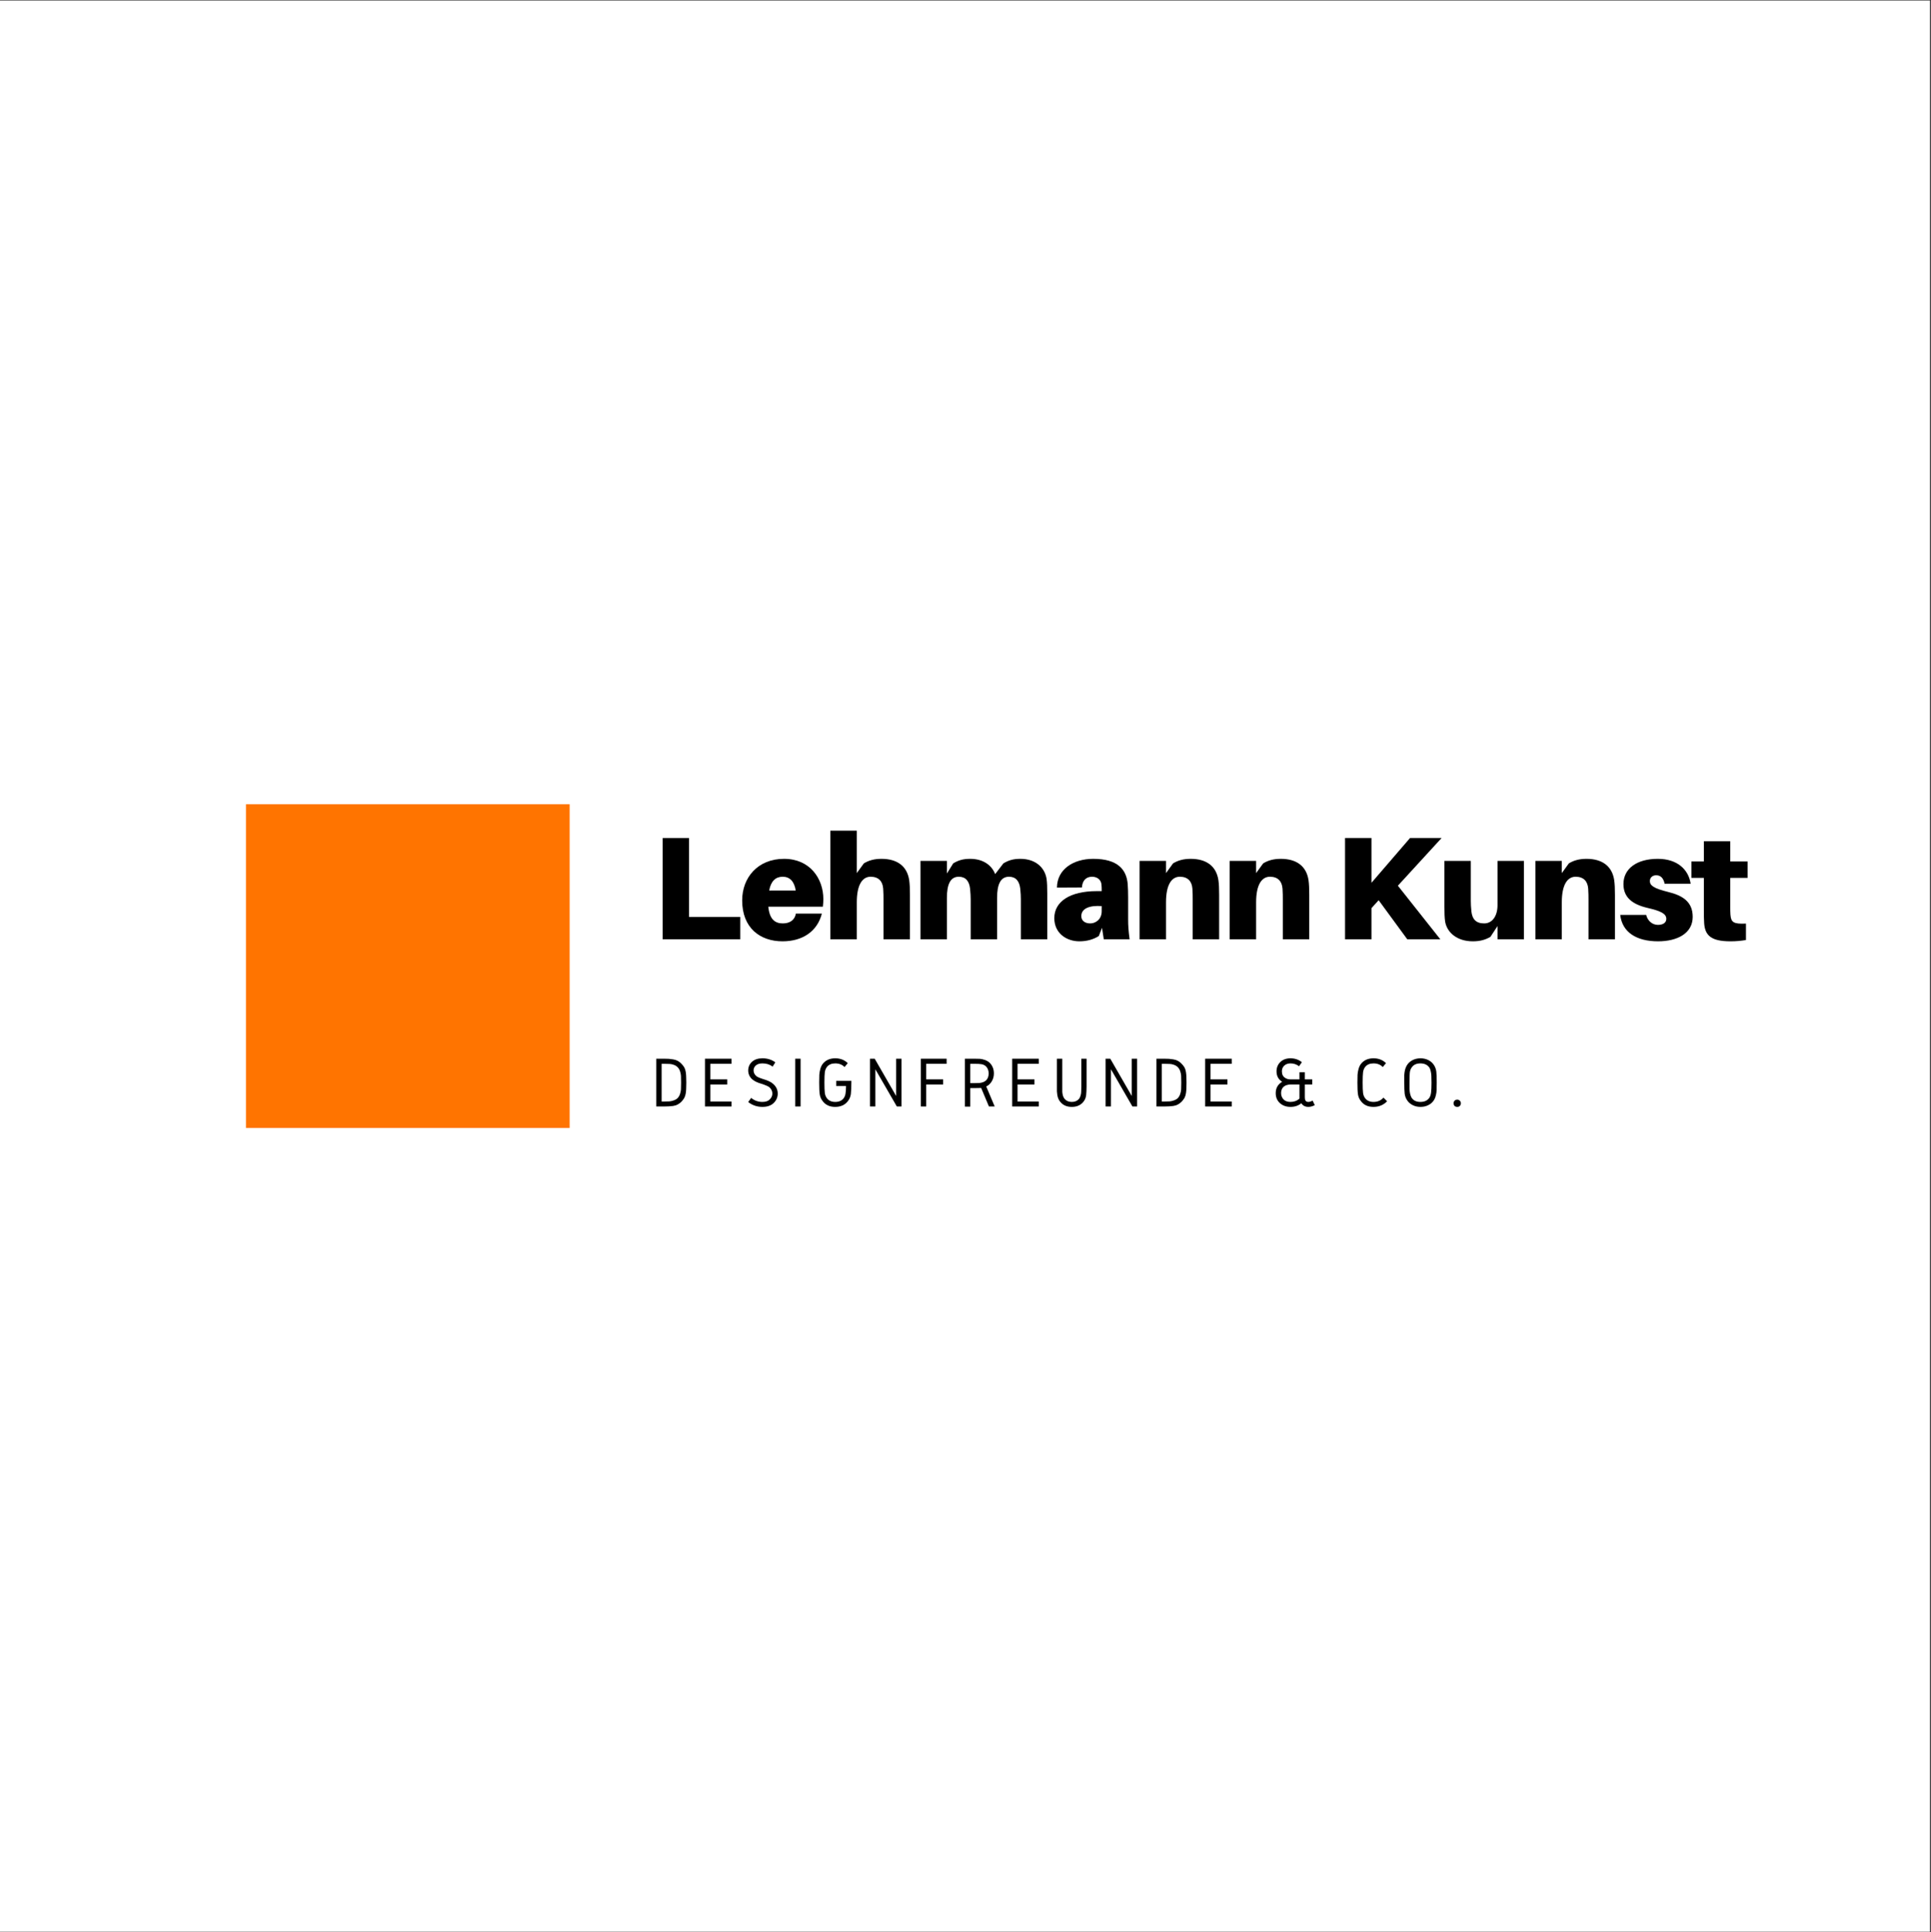 <?xml version="1.0" encoding="iso-8859-1"?>
<svg height="225pt" version="1.2" viewBox="0 0 224.88 225" width="224.88pt" xmlns="http://www.w3.org/2000/svg" xmlns:xlink="http://www.w3.org/1999/xlink">
	
	
	

	
	
	<rect x="0" y="0" width="224.88" height="225" fill="#333333" stroke="none"/>
	
	
	

	
	
	<defs>
		
		
		

		
		
		<g>
			
			
			

			
			
			<symbol id="glyph2-0" overflow="visible">
				
				
				

				
				
				<path animation_id="0" d="M 0.422 0 L 0.422 -4.453 L 3.75 -4.453 L 3.75 0 Z M 0.828 -0.422 L 3.344 -0.422 L 3.344 -4.031 L 0.828 -4.031 Z M 0.828 -0.422 " style="stroke:none;"/>
				
				
				

			
			
			</symbol>
			
			
			

			
			
			<symbol id="glyph2-1" overflow="visible">
				
				
				

				
				
				<path animation_id="1" d="M 0.625 -5.562 L 1.531 -5.562 C 1.781 -5.562 1.969 -5.555 2.094 -5.547 C 2.227 -5.535 2.395 -5.516 2.594 -5.484 C 2.789 -5.453 2.969 -5.395 3.125 -5.312 C 3.281 -5.227 3.426 -5.113 3.562 -4.969 C 3.695 -4.832 3.805 -4.691 3.891 -4.547 C 3.973 -4.398 4.031 -4.219 4.062 -4 C 4.094 -3.781 4.109 -3.598 4.109 -3.453 C 4.117 -3.305 4.125 -3.082 4.125 -2.781 C 4.125 -2.477 4.117 -2.25 4.109 -2.094 C 4.109 -1.945 4.094 -1.766 4.062 -1.547 C 4.031 -1.336 3.973 -1.156 3.891 -1 C 3.805 -0.852 3.695 -0.707 3.562 -0.562 C 3.426 -0.426 3.281 -0.316 3.125 -0.234 C 2.969 -0.148 2.789 -0.094 2.594 -0.062 C 2.395 -0.039 2.227 -0.023 2.094 -0.016 C 1.969 -0.004 1.781 0 1.531 0 L 0.625 0 Z M 1.25 -4.969 L 1.25 -0.578 L 1.531 -0.578 C 1.812 -0.578 2.02 -0.582 2.156 -0.594 C 2.301 -0.602 2.461 -0.641 2.641 -0.703 C 2.828 -0.766 2.984 -0.852 3.109 -0.969 C 3.234 -1.102 3.328 -1.266 3.391 -1.453 C 3.453 -1.641 3.488 -1.816 3.5 -1.984 C 3.508 -2.148 3.516 -2.414 3.516 -2.781 C 3.516 -3.145 3.508 -3.41 3.5 -3.578 C 3.488 -3.742 3.453 -3.922 3.391 -4.109 C 3.328 -4.297 3.234 -4.453 3.109 -4.578 C 2.984 -4.703 2.828 -4.797 2.641 -4.859 C 2.461 -4.922 2.301 -4.953 2.156 -4.953 C 2.02 -4.961 1.812 -4.969 1.531 -4.969 Z M 1.25 -4.969 " style="stroke:none;"/>
				
				
				

			
			
			</symbol>
			
			
			

			
			
			<symbol id="glyph2-2" overflow="visible">
				
				
				

				
				
				<path animation_id="2" d="M 0.625 -5.562 L 3.719 -5.562 L 3.719 -4.969 L 1.25 -4.969 L 1.25 -3.156 L 3.219 -3.156 L 3.219 -2.562 L 1.25 -2.562 L 1.25 -0.578 L 3.719 -0.578 L 3.719 0 L 0.625 0 Z M 0.625 -5.562 " style="stroke:none;"/>
				
				
				

			
			
			</symbol>
			
			
			

			
			
			<symbol id="glyph2-3" overflow="visible">
				
				
				

				
				
				<path animation_id="3" d="M 2.062 -5.609 C 2.645 -5.609 3.145 -5.453 3.562 -5.141 L 3.25 -4.641 C 2.926 -4.891 2.531 -5.016 2.062 -5.016 C 1.719 -5.016 1.457 -4.93 1.281 -4.766 C 1.113 -4.609 1.031 -4.422 1.031 -4.203 C 1.031 -3.941 1.141 -3.719 1.359 -3.531 C 1.492 -3.426 1.758 -3.312 2.156 -3.188 C 2.688 -3.031 3.062 -2.852 3.281 -2.656 C 3.656 -2.344 3.844 -1.957 3.844 -1.5 C 3.844 -1.082 3.688 -0.719 3.375 -0.406 C 3.062 -0.102 2.625 0.047 2.062 0.047 C 1.438 0.047 0.883 -0.141 0.406 -0.516 L 0.75 -1 C 1.125 -0.688 1.562 -0.531 2.062 -0.531 C 2.445 -0.531 2.734 -0.629 2.922 -0.828 C 3.117 -1.023 3.219 -1.25 3.219 -1.5 C 3.219 -1.789 3.098 -2.039 2.859 -2.25 C 2.711 -2.363 2.395 -2.5 1.906 -2.656 C 1.477 -2.781 1.148 -2.938 0.922 -3.125 C 0.773 -3.238 0.648 -3.391 0.547 -3.578 C 0.453 -3.773 0.406 -3.977 0.406 -4.188 C 0.406 -4.594 0.551 -4.93 0.844 -5.203 C 1.145 -5.473 1.551 -5.609 2.062 -5.609 Z M 2.062 -5.609 " style="stroke:none;"/>
				
				
				

			
			
			</symbol>
			
			
			

			
			
			<symbol id="glyph2-4" overflow="visible">
				
				
				

				
				
				<path animation_id="4" d="M 1.25 -5.562 L 1.25 0 L 0.625 0 L 0.625 -5.562 Z M 1.25 -5.562 " style="stroke:none;"/>
				
				
				

			
			
			</symbol>
			
			
			

			
			
			<symbol id="glyph2-5" overflow="visible">
				
				
				

				
				
				<path animation_id="5" d="M 2.422 -5.609 C 3.004 -5.609 3.488 -5.422 3.875 -5.047 L 3.5 -4.594 C 3.227 -4.875 2.867 -5.016 2.422 -5.016 C 1.992 -5.016 1.672 -4.879 1.453 -4.609 C 1.316 -4.43 1.234 -4.223 1.203 -3.984 C 1.172 -3.742 1.156 -3.344 1.156 -2.781 C 1.156 -2.219 1.172 -1.816 1.203 -1.578 C 1.234 -1.336 1.316 -1.129 1.453 -0.953 C 1.672 -0.672 1.992 -0.531 2.422 -0.531 C 2.848 -0.531 3.172 -0.672 3.391 -0.953 C 3.504 -1.109 3.578 -1.285 3.609 -1.484 C 3.648 -1.691 3.672 -1.992 3.672 -2.391 L 2.531 -2.391 L 2.531 -2.984 L 4.297 -2.984 C 4.297 -2.266 4.273 -1.75 4.234 -1.438 C 4.191 -1.133 4.078 -0.863 3.891 -0.625 C 3.547 -0.176 3.051 0.047 2.406 0.047 C 1.77 0.047 1.285 -0.176 0.953 -0.625 C 0.766 -0.863 0.648 -1.129 0.609 -1.422 C 0.566 -1.711 0.547 -2.164 0.547 -2.781 C 0.547 -3.195 0.551 -3.5 0.562 -3.688 C 0.57 -3.883 0.609 -4.102 0.672 -4.344 C 0.734 -4.582 0.828 -4.785 0.953 -4.953 C 1.297 -5.391 1.785 -5.609 2.422 -5.609 Z M 2.422 -5.609 " style="stroke:none;"/>
				
				
				

			
			
			</symbol>
			
			
			

			
			
			<symbol id="glyph2-6" overflow="visible">
				
				
				

				
				
				<path animation_id="6" d="M 0.625 -5.562 L 1.172 -5.562 L 3.672 -1.219 L 3.672 -5.562 L 4.297 -5.562 L 4.297 0 L 3.75 0 L 1.25 -4.328 L 1.25 0 L 0.625 0 Z M 0.625 -5.562 " style="stroke:none;"/>
				
				
				

			
			
			</symbol>
			
			
			

			
			
			<symbol id="glyph2-7" overflow="visible">
				
				
				

				
				
				<path animation_id="7" d="M 0.625 -5.562 L 3.625 -5.562 L 3.625 -4.969 L 1.25 -4.969 L 1.25 -3.156 L 3.219 -3.156 L 3.219 -2.562 L 1.25 -2.562 L 1.25 0 L 0.625 0 Z M 0.625 -5.562 " style="stroke:none;"/>
				
				
				

			
			
			</symbol>
			
			
			

			
			
			<symbol id="glyph2-8" overflow="visible">
				
				
				

				
				
				<path animation_id="8" d="M 1.25 -4.969 L 1.25 -2.719 L 1.734 -2.719 C 1.992 -2.719 2.18 -2.723 2.297 -2.734 C 2.422 -2.742 2.551 -2.77 2.688 -2.812 C 2.832 -2.852 2.957 -2.922 3.062 -3.016 C 3.281 -3.211 3.391 -3.488 3.391 -3.844 C 3.391 -4.195 3.281 -4.477 3.062 -4.688 C 2.914 -4.812 2.75 -4.891 2.562 -4.922 C 2.383 -4.953 2.109 -4.969 1.734 -4.969 Z M 0.625 -5.562 L 1.734 -5.562 C 2.023 -5.562 2.242 -5.555 2.391 -5.547 C 2.547 -5.535 2.727 -5.492 2.938 -5.422 C 3.156 -5.348 3.344 -5.238 3.5 -5.094 C 3.832 -4.77 4 -4.352 4 -3.844 C 4 -3.5 3.914 -3.191 3.75 -2.922 C 3.582 -2.648 3.367 -2.453 3.109 -2.328 L 4.094 0 L 3.422 0 L 2.516 -2.156 C 2.398 -2.145 2.141 -2.141 1.734 -2.141 L 1.25 -2.141 L 1.25 0.016 L 0.625 0.016 Z M 0.625 -5.562 " style="stroke:none;"/>
				
				
				

			
			
			</symbol>
			
			
			

			
			
			<symbol id="glyph2-9" overflow="visible">
				
				
				

				
				
				<path animation_id="9" d="M 0.578 -5.562 L 1.203 -5.562 L 1.203 -2.328 C 1.203 -2.047 1.203 -1.836 1.203 -1.703 C 1.211 -1.566 1.238 -1.414 1.281 -1.25 C 1.332 -1.094 1.398 -0.969 1.484 -0.875 C 1.68 -0.645 1.957 -0.531 2.312 -0.531 C 2.664 -0.531 2.941 -0.645 3.141 -0.875 C 3.223 -0.969 3.285 -1.094 3.328 -1.25 C 3.379 -1.414 3.406 -1.566 3.406 -1.703 C 3.414 -1.836 3.422 -2.047 3.422 -2.328 L 3.422 -5.562 L 4.031 -5.562 L 4.031 -2.328 C 4.031 -2.078 4.023 -1.891 4.016 -1.766 C 4.016 -1.648 4.004 -1.504 3.984 -1.328 C 3.961 -1.148 3.922 -0.992 3.859 -0.859 C 3.797 -0.723 3.711 -0.598 3.609 -0.484 C 3.297 -0.129 2.863 0.047 2.312 0.047 C 1.758 0.047 1.328 -0.129 1.016 -0.484 C 0.91 -0.598 0.828 -0.723 0.766 -0.859 C 0.703 -0.992 0.656 -1.148 0.625 -1.328 C 0.602 -1.504 0.586 -1.648 0.578 -1.766 C 0.578 -1.891 0.578 -2.078 0.578 -2.328 Z M 0.578 -5.562 " style="stroke:none;"/>
				
				
				

			
			
			</symbol>
			
			
			

			
			
			<symbol id="glyph2-10" overflow="visible">
				
				
				

				
				
				<path animation_id="10" d="" style="stroke:none;"/>
				
				
				

			
			
			</symbol>
			
			
			

			
			
			<symbol id="glyph2-11" overflow="visible">
				
				
				

				
				
				<path animation_id="11" d="M 3.266 -0.922 L 3.266 -2.562 L 2.688 -2.562 C 2.477 -2.562 2.32 -2.562 2.219 -2.562 C 2.113 -2.562 2 -2.547 1.875 -2.516 C 1.758 -2.492 1.66 -2.457 1.578 -2.406 C 1.273 -2.227 1.125 -1.941 1.125 -1.547 C 1.125 -1.273 1.219 -1.035 1.406 -0.828 C 1.594 -0.629 1.863 -0.531 2.219 -0.531 C 2.633 -0.531 2.984 -0.66 3.266 -0.922 Z M 4.297 0.047 C 3.93 0.047 3.66 -0.094 3.484 -0.375 C 3.141 -0.094 2.719 0.047 2.219 0.047 C 1.727 0.047 1.316 -0.098 0.984 -0.391 C 0.66 -0.691 0.5 -1.078 0.5 -1.547 C 0.5 -2.141 0.75 -2.582 1.25 -2.875 C 0.812 -3.145 0.594 -3.551 0.594 -4.094 C 0.594 -4.52 0.738 -4.879 1.031 -5.172 C 1.332 -5.461 1.727 -5.609 2.219 -5.609 C 2.727 -5.609 3.172 -5.457 3.547 -5.156 L 3.219 -4.688 C 2.926 -4.906 2.594 -5.016 2.219 -5.016 C 1.914 -5.016 1.672 -4.926 1.484 -4.75 C 1.305 -4.57 1.219 -4.352 1.219 -4.094 C 1.219 -3.727 1.352 -3.469 1.625 -3.312 C 1.707 -3.258 1.805 -3.219 1.922 -3.188 C 2.035 -3.164 2.141 -3.156 2.234 -3.156 C 2.328 -3.156 2.477 -3.156 2.688 -3.156 L 3.266 -3.156 L 3.266 -3.984 L 3.891 -3.984 L 3.891 -3.156 L 4.75 -3.156 L 4.75 -2.562 L 3.891 -2.562 L 3.891 -1.094 C 3.891 -0.906 3.914 -0.77 3.969 -0.688 C 4.031 -0.582 4.141 -0.531 4.297 -0.531 C 4.441 -0.531 4.609 -0.582 4.797 -0.688 L 5.047 -0.156 C 4.785 -0.02 4.535 0.047 4.297 0.047 Z M 4.297 0.047 " style="stroke:none;"/>
				
				
				

			
			
			</symbol>
			
			
			

			
			
			<symbol id="glyph2-12" overflow="visible">
				
				
				

				
				
				<path animation_id="12" d="M 2.422 -5.609 C 3.004 -5.609 3.488 -5.422 3.875 -5.047 L 3.5 -4.594 C 3.227 -4.875 2.867 -5.016 2.422 -5.016 C 1.992 -5.016 1.672 -4.879 1.453 -4.609 C 1.316 -4.43 1.234 -4.223 1.203 -3.984 C 1.172 -3.742 1.156 -3.344 1.156 -2.781 C 1.156 -2.219 1.172 -1.816 1.203 -1.578 C 1.234 -1.336 1.316 -1.129 1.453 -0.953 C 1.672 -0.672 1.992 -0.531 2.422 -0.531 C 2.898 -0.531 3.285 -0.695 3.578 -1.031 L 4 -0.609 C 3.82 -0.41 3.594 -0.25 3.312 -0.125 C 3.031 -0.008 2.734 0.047 2.422 0.047 C 1.773 0.047 1.285 -0.176 0.953 -0.625 C 0.766 -0.863 0.648 -1.129 0.609 -1.422 C 0.566 -1.711 0.547 -2.164 0.547 -2.781 C 0.547 -3.195 0.551 -3.5 0.562 -3.688 C 0.57 -3.883 0.609 -4.102 0.672 -4.344 C 0.734 -4.582 0.828 -4.785 0.953 -4.953 C 1.297 -5.391 1.785 -5.609 2.422 -5.609 Z M 2.422 -5.609 " style="stroke:none;"/>
				
				
				

			
			
			</symbol>
			
			
			

			
			
			<symbol id="glyph2-13" overflow="visible">
				
				
				

				
				
				<path animation_id="13" d="M 1.156 -2.781 C 1.156 -2.426 1.156 -2.172 1.156 -2.016 C 1.164 -1.859 1.188 -1.691 1.219 -1.516 C 1.258 -1.336 1.312 -1.188 1.375 -1.062 C 1.582 -0.707 1.93 -0.531 2.422 -0.531 C 2.922 -0.531 3.281 -0.707 3.5 -1.062 C 3.594 -1.227 3.648 -1.426 3.672 -1.656 C 3.703 -1.895 3.719 -2.27 3.719 -2.781 C 3.719 -3.125 3.711 -3.375 3.703 -3.531 C 3.703 -3.695 3.68 -3.867 3.641 -4.047 C 3.609 -4.223 3.562 -4.367 3.5 -4.484 C 3.281 -4.836 2.922 -5.016 2.422 -5.016 C 1.93 -5.016 1.582 -4.836 1.375 -4.484 C 1.27 -4.328 1.207 -4.129 1.188 -3.891 C 1.164 -3.648 1.156 -3.281 1.156 -2.781 Z M 0.547 -2.781 C 0.547 -3.188 0.547 -3.477 0.547 -3.656 C 0.555 -3.832 0.582 -4.023 0.625 -4.234 C 0.676 -4.441 0.75 -4.625 0.844 -4.781 C 1 -5.039 1.219 -5.242 1.5 -5.391 C 1.781 -5.535 2.094 -5.609 2.438 -5.609 C 2.781 -5.609 3.094 -5.535 3.375 -5.391 C 3.656 -5.242 3.875 -5.039 4.031 -4.781 C 4.164 -4.562 4.25 -4.316 4.281 -4.047 C 4.312 -3.773 4.328 -3.352 4.328 -2.781 C 4.328 -2.375 4.32 -2.082 4.312 -1.906 C 4.312 -1.727 4.285 -1.535 4.234 -1.328 C 4.191 -1.117 4.125 -0.938 4.031 -0.781 C 3.875 -0.52 3.656 -0.316 3.375 -0.172 C 3.094 -0.023 2.781 0.047 2.438 0.047 C 2.094 0.047 1.781 -0.023 1.5 -0.172 C 1.219 -0.316 1 -0.52 0.844 -0.781 C 0.707 -1 0.625 -1.238 0.594 -1.5 C 0.562 -1.77 0.547 -2.195 0.547 -2.781 Z M 0.547 -2.781 " style="stroke:none;"/>
				
				
				

			
			
			</symbol>
			
			
			

			
			
			<symbol id="glyph2-14" overflow="visible">
				
				
				

				
				
				<path animation_id="14" d="M 0.531 -0.672 C 0.613 -0.754 0.719 -0.797 0.844 -0.797 C 0.969 -0.797 1.066 -0.754 1.141 -0.672 C 1.223 -0.598 1.266 -0.5 1.266 -0.375 C 1.266 -0.25 1.223 -0.145 1.141 -0.062 C 1.066 0.008 0.969 0.047 0.844 0.047 C 0.719 0.047 0.613 0.008 0.531 -0.062 C 0.457 -0.145 0.422 -0.25 0.422 -0.375 C 0.422 -0.5 0.457 -0.598 0.531 -0.672 Z M 0.531 -0.672 " style="stroke:none;"/>
				
				
				

			
			
			</symbol>
			
			
			

			
			
			<symbol id="glyph0-0" overflow="visible">
				
				
				

				
				
				<path animation_id="15" d="M 10.41 -2.598 L 4.445 -2.598 L 4.445 -11.793 L 1.367 -11.793 L 1.367 0 L 10.41 0 Z M 10.41 -2.598 " style="stroke:none;"/>
				
				
				

			
			
			</symbol>
			
			
			

			
			
			<symbol id="glyph0-1" overflow="visible">
				
				
				

				
				
				<path animation_id="16" d="M 9.863 -4.684 C 9.863 -7.043 8.324 -9.367 5.281 -9.367 C 2.238 -9.367 0.41 -7.195 0.41 -4.527 C 0.41 -1.316 2.496 0.238 5.109 0.238 C 7.453 0.238 9.16 -0.922 9.691 -2.992 L 6.664 -2.992 C 6.547 -2.289 6.016 -1.848 5.145 -1.848 C 4.273 -1.848 3.605 -2.273 3.453 -3.793 L 9.809 -3.793 C 9.844 -4.102 9.863 -4.41 9.863 -4.684 Z M 5.129 -7.281 C 5.949 -7.281 6.477 -6.75 6.648 -5.676 L 3.555 -5.676 C 3.762 -6.801 4.324 -7.281 5.129 -7.281 Z M 5.129 -7.281 " style="stroke:none;"/>
				
				
				

			
			
			</symbol>
			
			
			

			
			
			<symbol id="glyph0-2" overflow="visible">
				
				
				

				
				
				<path animation_id="17" d="M 10.102 -6.887 C 9.863 -8.477 8.75 -9.367 6.871 -9.367 C 6.031 -9.367 5.383 -9.18 4.82 -8.836 L 4 -7.707 L 4 -12.648 L 0.922 -12.648 L 0.922 0 L 4 0 L 4 -4.309 C 4 -6.375 4.664 -7.281 5.605 -7.281 C 6.527 -7.281 7.008 -6.77 7.074 -5.895 C 7.109 -5.434 7.109 -4.938 7.109 -4.648 L 7.109 0 L 10.188 0 L 10.188 -5.16 C 10.188 -5.895 10.168 -6.426 10.102 -6.887 Z M 10.102 -6.887 " style="stroke:none;"/>
				
				
				

			
			
			</symbol>
			
			
			

			
			
			<symbol id="glyph0-3" overflow="visible">
				
				
				

				
				
				<path animation_id="18" d="M 15.605 -7.059 C 15.398 -8.305 14.375 -9.367 12.543 -9.367 C 11.707 -9.367 11.145 -9.18 10.578 -8.836 L 9.621 -7.59 C 9.23 -8.598 8.254 -9.367 6.699 -9.367 C 5.863 -9.367 5.297 -9.18 4.734 -8.836 L 4 -7.656 L 4 -9.125 L 0.922 -9.125 L 0.922 0 L 4 0 L 4 -4.82 C 4 -6.375 4.391 -7.281 5.383 -7.281 C 6.188 -7.281 6.598 -6.77 6.699 -5.895 C 6.75 -5.434 6.77 -4.938 6.77 -4.648 L 6.77 0 L 9.844 0 L 9.844 -4.82 C 9.844 -6.375 10.238 -7.281 11.23 -7.281 C 12.031 -7.281 12.441 -6.77 12.543 -5.895 C 12.598 -5.434 12.613 -4.938 12.613 -4.648 L 12.613 0 L 15.688 0 L 15.688 -5.332 C 15.688 -6.066 15.672 -6.598 15.605 -7.059 Z M 15.605 -7.059 " style="stroke:none;"/>
				
				
				

			
			
			</symbol>
			
			
			

			
			
			<symbol id="glyph0-4" overflow="visible">
				
				
				

				
				
				<path animation_id="19" d="M 6.273 0 L 9.281 0 C 9.145 -1.008 9.109 -1.625 9.109 -2.309 L 9.109 -4.871 C 9.109 -5.434 9.094 -5.965 9.059 -6.426 C 8.922 -8.086 7.93 -9.367 5.043 -9.367 C 2.734 -9.367 0.836 -8.152 0.82 -6.016 L 3.727 -6.031 C 3.777 -6.82 4.188 -7.281 4.906 -7.281 C 5.57 -7.281 5.949 -6.871 6 -6.41 C 6.031 -6.117 6.031 -5.93 6.031 -5.742 L 6.031 -5.605 L 5.453 -5.605 C 2.359 -5.605 0.512 -4.41 0.512 -2.461 C 0.512 -0.699 1.93 0.238 3.434 0.238 C 4.273 0.238 5.043 0.035 5.691 -0.375 L 6.066 -1.332 Z M 4.699 -1.848 C 4.086 -1.848 3.656 -2.152 3.656 -2.699 C 3.656 -3.605 4.648 -3.965 6.031 -3.863 L 6.031 -3.266 C 6.031 -2.309 5.316 -1.848 4.699 -1.848 Z M 4.699 -1.848 " style="stroke:none;"/>
				
				
				

			
			
			</symbol>
			
			
			

			
			
			<symbol id="glyph0-5" overflow="visible">
				
				
				

				
				
				<path animation_id="20" d="M 10.102 -6.887 C 9.863 -8.477 8.75 -9.367 6.871 -9.367 C 6.031 -9.367 5.383 -9.18 4.82 -8.836 L 4 -7.707 L 4 -9.125 L 0.922 -9.125 L 0.922 0 L 4 0 L 4 -4.309 C 4 -6.375 4.664 -7.281 5.605 -7.281 C 6.527 -7.281 7.008 -6.77 7.074 -5.895 C 7.109 -5.434 7.109 -4.938 7.109 -4.648 L 7.109 0 L 10.188 0 L 10.188 -5.16 C 10.188 -5.895 10.168 -6.426 10.102 -6.887 Z M 10.102 -6.887 " style="stroke:none;"/>
				
				
				

			
			
			</symbol>
			
			
			

			
			
			<symbol id="glyph0-6" overflow="visible">
				
				
				

				
				
				<path animation_id="21" d="M 7.52 -6.238 L 12.613 -11.793 L 8.938 -11.793 L 4.445 -6.578 L 4.445 -11.793 L 1.367 -11.793 L 1.367 0 L 4.445 0 L 4.445 -3.625 L 5.281 -4.547 L 8.613 0 L 12.461 0 Z M 7.52 -6.238 " style="stroke:none;"/>
				
				
				

			
			
			</symbol>
			
			
			

			
			
			<symbol id="glyph0-7" overflow="visible">
				
				
				

				
				
				<path animation_id="22" d="M 10.016 -9.125 L 6.938 -9.125 L 6.938 -3.965 C 6.938 -2.75 6.359 -1.848 5.383 -1.848 C 4.41 -1.848 4 -2.359 3.898 -3.23 C 3.844 -3.691 3.828 -4.188 3.828 -4.477 L 3.828 -9.125 L 0.754 -9.125 L 0.754 -3.793 C 0.754 -3.059 0.77 -2.531 0.836 -2.066 C 1.043 -0.82 2.188 0.238 4.066 0.238 C 4.906 0.238 5.555 0.051 6.117 -0.289 L 6.938 -1.539 L 6.938 0 L 10.016 0 Z M 10.016 -9.125 " style="stroke:none;"/>
				
				
				

			
			
			</symbol>
			
			
			

			
			
			<symbol id="glyph0-8" overflow="visible">
				
				
				

				
				
				<path animation_id="23" d="M 4.684 -9.367 C 2.258 -9.367 0.684 -8.238 0.684 -6.426 C 0.684 -4.871 1.727 -4.066 3.469 -3.656 C 5.094 -3.281 5.676 -2.957 5.676 -2.375 C 5.676 -1.898 5.246 -1.676 4.699 -1.676 C 4.051 -1.676 3.504 -2.137 3.332 -2.836 L 0.309 -2.836 C 0.547 -0.785 2.238 0.238 4.719 0.238 C 6.922 0.238 8.75 -0.668 8.75 -2.613 C 8.75 -4.375 7.57 -5.094 5.914 -5.504 C 4.172 -5.93 3.762 -6.273 3.762 -6.785 C 3.762 -7.18 4.066 -7.453 4.496 -7.453 C 5.043 -7.453 5.348 -7.094 5.484 -6.461 L 8.512 -6.461 C 8.273 -8.117 6.957 -9.367 4.684 -9.367 Z M 4.684 -9.367 " style="stroke:none;"/>
				
				
				

			
			
			</symbol>
			
			
			

			
			
			<symbol id="glyph0-9" overflow="visible">
				
				
				

				
				
				<path animation_id="24" d="M 4.613 -7.145 L 6.633 -7.145 L 6.633 -9.059 L 4.613 -9.059 L 4.613 -11.418 L 1.539 -11.418 L 1.539 -9.059 L 0.086 -9.059 L 0.086 -7.145 L 1.539 -7.145 L 1.539 -3.332 C 1.539 -2.82 1.539 -2.395 1.574 -1.863 C 1.676 -0.461 2.359 0.238 4.633 0.238 C 5.281 0.238 5.844 0.188 6.441 0.086 L 6.441 -1.828 C 4.992 -1.762 4.699 -1.965 4.633 -2.887 C 4.613 -3.129 4.613 -3.469 4.613 -3.777 Z M 4.613 -7.145 " style="stroke:none;"/>
				
				
				

			
			
			</symbol>
			
			
			

			
			
			<symbol id="glyph1-0" overflow="visible">
				
				
				

				
				
				<path animation_id="25" d="" style="stroke:none;"/>
				
				
				

			
			
			</symbol>
			
			
			

		
		
		</g>
		
		
		

		
		
		<clipPath id="clip1">
			
			
			
  
			
			
			<path animation_id="26" d="M 0 0.059 L 224.762 0.059 L 224.762 224.938 L 0 224.938 Z M 0 0.059 "/>
			
			
			

		
		
		</clipPath>
		
		
		

	
	
	</defs>
	
	
	

	
	
	<g id="surface1">
		
		
		

		
		
		<g clip-path="url(#clip1)" clip-rule="nonzero">
			
			
			

			
			
			<path animation_id="27" d="M 0 0.059 L 224.879 0.059 L 224.879 224.941 L 0 224.941 Z M 0 0.059 " style=" stroke:none;fill-rule:nonzero;fill:rgb(100%,100%,100%);fill-opacity:1;"/>
			
			
			

		
		
		</g>
		
		
		

		
		
		<g style="fill:rgb(0%,0%,0%);fill-opacity:1;">
			
			
			
  
			
			
			<use x="75.801" xlink:href="#glyph0-0" y="109.374"/>
			
			
			

		
		
		</g>
		
		
		

		
		
		<g style="fill:rgb(0%,0%,0%);fill-opacity:1;">
			
			
			
  
			
			
			<use x="86.022" xlink:href="#glyph0-1" y="109.374"/>
			
			
			

		
		
		</g>
		
		
		

		
		
		<g style="fill:rgb(0%,0%,0%);fill-opacity:1;">
			
			
			
  
			
			
			<use x="95.781" xlink:href="#glyph0-2" y="109.374"/>
			
			
			

		
		
		</g>
		
		
		

		
		
		<g style="fill:rgb(0%,0%,0%);fill-opacity:1;">
			
			
			
  
			
			
			<use x="106.274" xlink:href="#glyph0-3" y="109.374"/>
			
			
			

		
		
		</g>
		
		
		

		
		
		<g style="fill:rgb(0%,0%,0%);fill-opacity:1;">
			
			
			
  
			
			
			<use x="122.271" xlink:href="#glyph0-4" y="109.374"/>
			
			
			

		
		
		</g>
		
		
		

		
		
		<g style="fill:rgb(0%,0%,0%);fill-opacity:1;">
			
			
			
  
			
			
			<use x="131.791" xlink:href="#glyph0-5" y="109.374"/>
			
			
			

		
		
		</g>
		
		
		

		
		
		<g style="fill:rgb(0%,0%,0%);fill-opacity:1;">
			
			
			
  
			
			
			<use x="142.285" xlink:href="#glyph0-5" y="109.374"/>
			
			
			

		
		
		</g>
		
		
		

		
		
		<g style="fill:rgb(0%,0%,0%);fill-opacity:1;">
			
			
			
  
			
			
			<use x="152.779" xlink:href="#glyph1-0" y="109.374"/>
			
			
			

		
		
		</g>
		
		
		

		
		
		<g style="fill:rgb(0%,0%,0%);fill-opacity:1;">
			
			
			
  
			
			
			<use x="155.274" xlink:href="#glyph0-6" y="109.374"/>
			
			
			

		
		
		</g>
		
		
		

		
		
		<g style="fill:rgb(0%,0%,0%);fill-opacity:1;">
			
			
			
  
			
			
			<use x="167.46" xlink:href="#glyph0-7" y="109.374"/>
			
			
			

		
		
		</g>
		
		
		

		
		
		<g style="fill:rgb(0%,0%,0%);fill-opacity:1;">
			
			
			
  
			
			
			<use x="177.885" xlink:href="#glyph0-5" y="109.374"/>
			
			
			

		
		
		</g>
		
		
		

		
		
		<g style="fill:rgb(0%,0%,0%);fill-opacity:1;">
			
			
			
  
			
			
			<use x="188.379" xlink:href="#glyph0-8" y="109.374"/>
			
			
			

		
		
		</g>
		
		
		

		
		
		<g style="fill:rgb(0%,0%,0%);fill-opacity:1;">
			
			
			
  
			
			
			<use x="196.89" xlink:href="#glyph0-9" y="109.374"/>
			
			
			

		
		
		</g>
		
		
		

		
		
		<g style="fill:rgb(0%,0%,0%);fill-opacity:1;">
			
			
			
  
			
			
			<use x="75.801" xlink:href="#glyph2-1" y="128.843"/>
			
			
			

		
		
		</g>
		
		
		

		
		
		<g style="fill:rgb(0%,0%,0%);fill-opacity:1;">
			
			
			
  
			
			
			<use x="81.474" xlink:href="#glyph2-2" y="128.843"/>
			
			
			

		
		
		</g>
		
		
		

		
		
		<g style="fill:rgb(0%,0%,0%);fill-opacity:1;">
			
			
			
  
			
			
			<use x="86.729" xlink:href="#glyph2-3" y="128.843"/>
			
			
			

		
		
		</g>
		
		
		

		
		
		<g style="fill:rgb(0%,0%,0%);fill-opacity:1;">
			
			
			
  
			
			
			<use x="91.985" xlink:href="#glyph2-4" y="128.843"/>
			
			
			

		
		
		</g>
		
		
		

		
		
		<g style="fill:rgb(0%,0%,0%);fill-opacity:1;">
			
			
			
  
			
			
			<use x="94.854" xlink:href="#glyph2-5" y="128.843"/>
			
			
			

		
		
		</g>
		
		
		

		
		
		<g style="fill:rgb(0%,0%,0%);fill-opacity:1;">
			
			
			
  
			
			
			<use x="100.694" xlink:href="#glyph2-6" y="128.843"/>
			
			
			

		
		
		</g>
		
		
		

		
		
		<g style="fill:rgb(0%,0%,0%);fill-opacity:1;">
			
			
			
  
			
			
			<use x="106.616" xlink:href="#glyph2-7" y="128.843"/>
			
			
			

		
		
		</g>
		
		
		

		
		
		<g style="fill:rgb(0%,0%,0%);fill-opacity:1;">
			
			
			
  
			
			
			<use x="111.747" xlink:href="#glyph2-8" y="128.843"/>
			
			
			

		
		
		</g>
		
		
		

		
		
		<g style="fill:rgb(0%,0%,0%);fill-opacity:1;">
			
			
			
  
			
			
			<use x="117.252" xlink:href="#glyph2-2" y="128.843"/>
			
			
			

		
		
		</g>
		
		
		

		
		
		<g style="fill:rgb(0%,0%,0%);fill-opacity:1;">
			
			
			
  
			
			
			<use x="122.508" xlink:href="#glyph2-9" y="128.843"/>
			
			
			

		
		
		</g>
		
		
		

		
		
		<g style="fill:rgb(0%,0%,0%);fill-opacity:1;">
			
			
			
  
			
			
			<use x="128.13" xlink:href="#glyph2-6" y="128.843"/>
			
			
			

		
		
		</g>
		
		
		

		
		
		<g style="fill:rgb(0%,0%,0%);fill-opacity:1;">
			
			
			
  
			
			
			<use x="134.053" xlink:href="#glyph2-1" y="128.843"/>
			
			
			

		
		
		</g>
		
		
		

		
		
		<g style="fill:rgb(0%,0%,0%);fill-opacity:1;">
			
			
			
  
			
			
			<use x="139.726" xlink:href="#glyph2-2" y="128.843"/>
			
			
			

		
		
		</g>
		
		
		

		
		
		<g style="fill:rgb(0%,0%,0%);fill-opacity:1;">
			
			
			
  
			
			
			<use x="144.981" xlink:href="#glyph2-10" y="128.843"/>
			
			
			

		
		
		</g>
		
		
		

		
		
		<g style="fill:rgb(0%,0%,0%);fill-opacity:1;">
			
			
			
  
			
			
			<use x="148.068" xlink:href="#glyph2-11" y="128.843"/>
			
			
			

		
		
		</g>
		
		
		

		
		
		<g style="fill:rgb(0%,0%,0%);fill-opacity:1;">
			
			
			
  
			
			
			<use x="154.449" xlink:href="#glyph2-10" y="128.843"/>
			
			
			

		
		
		</g>
		
		
		

		
		
		<g style="fill:rgb(0%,0%,0%);fill-opacity:1;">
			
			
			
  
			
			
			<use x="157.536" xlink:href="#glyph2-12" y="128.843"/>
			
			
			

		
		
		</g>
		
		
		

		
		
		<g style="fill:rgb(0%,0%,0%);fill-opacity:1;">
			
			
			
  
			
			
			<use x="162.991" xlink:href="#glyph2-13" y="128.843"/>
			
			
			

		
		
		</g>
		
		
		

		
		
		<g style="fill:rgb(0%,0%,0%);fill-opacity:1;">
			
			
			
  
			
			
			<use x="168.864" xlink:href="#glyph2-14" y="128.843"/>
			
			
			

		
		
		</g>
		
		
		

		
		
		<path animation_id="28" d="M 28.645 93.652 L 66.34 93.652 L 66.34 131.348 L 28.645 131.348 Z M 28.645 93.652 " style=" stroke:none;fill-rule:nonzero;fill:rgb(100%,45.49%,0%);fill-opacity:1;"/>
		
		
		

	
	
	</g>
	
	
	



</svg>
